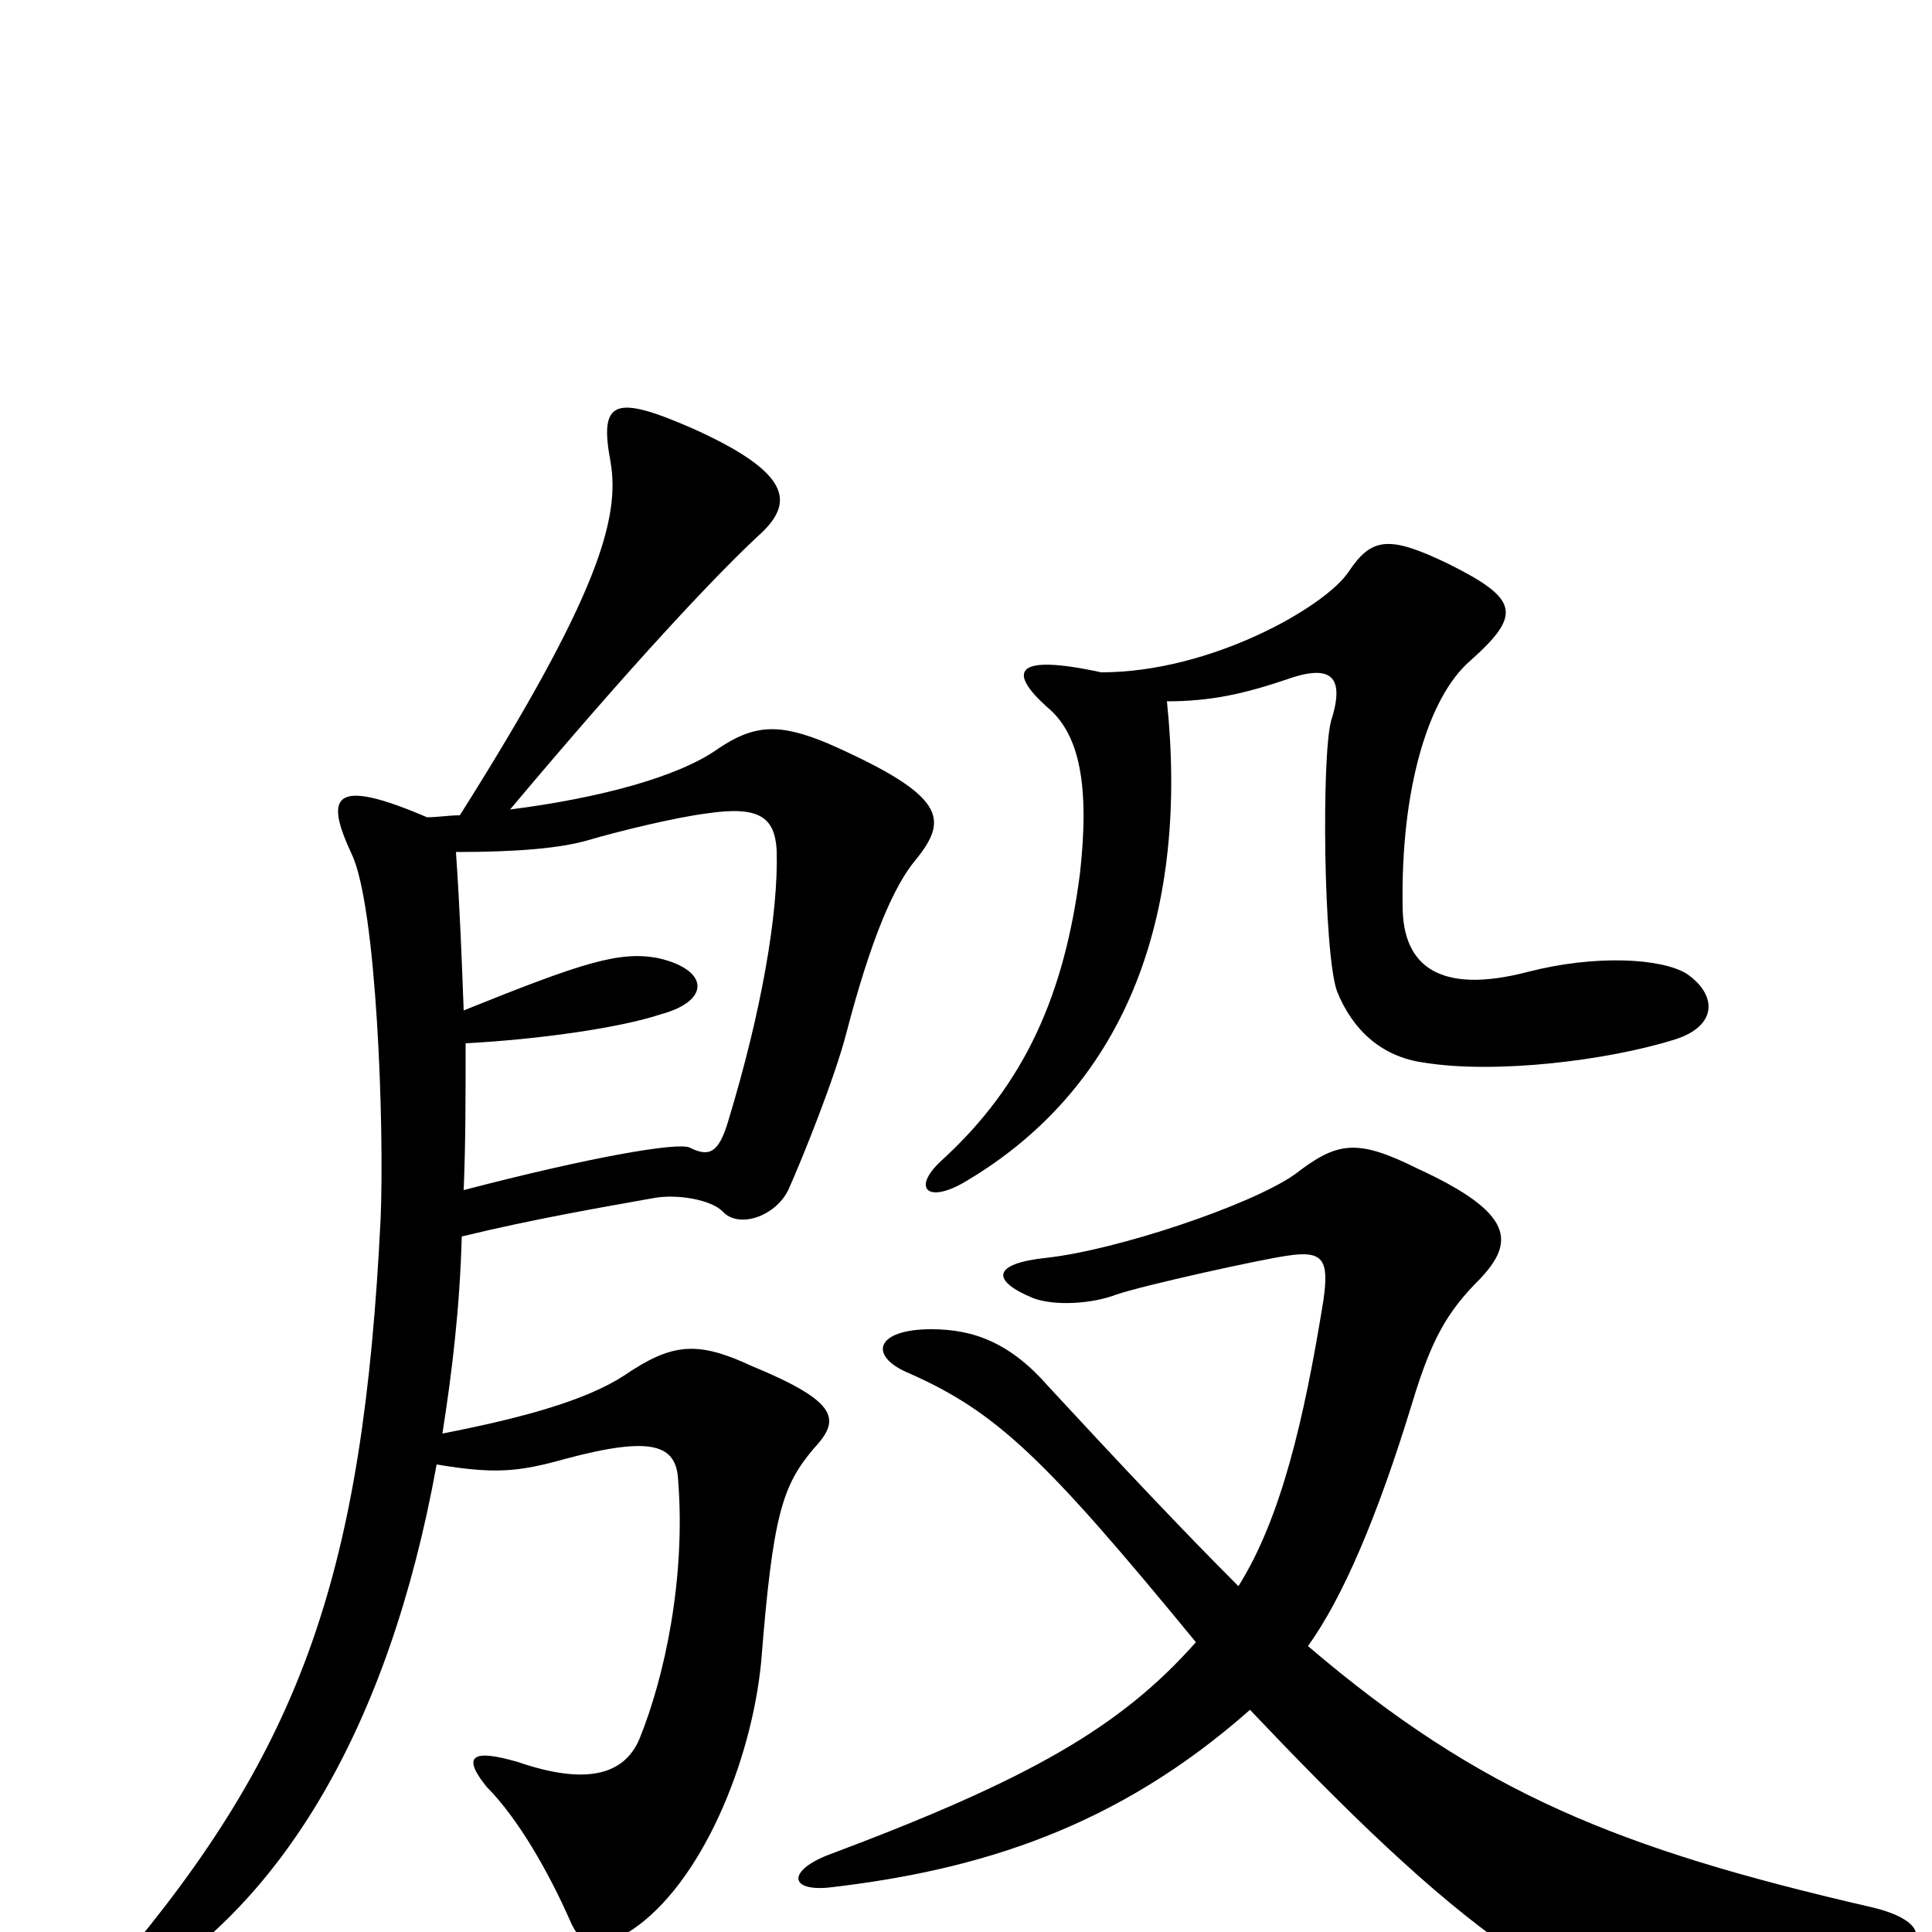 <svg xmlns="http://www.w3.org/2000/svg" viewBox="0 -1000 1000 1000">
	<path fill="#000000" d="M873 -496C860 -504 826 -506 791 -497C745 -485 726 -500 726 -531C725 -591 739 -639 761 -658C788 -682 786 -690 750 -708C719 -723 710 -722 698 -704C686 -686 627 -652 570 -652C524 -662 522 -652 542 -634C559 -620 564 -593 559 -548C551 -486 531 -439 487 -399C472 -385 480 -377 499 -388C586 -439 615 -531 604 -637C627 -637 644 -641 665 -648C687 -656 697 -652 689 -627C684 -609 685 -507 692 -487C700 -467 715 -453 737 -450C774 -444 832 -451 867 -462C889 -469 889 -485 873 -496ZM474 -555C491 -576 490 -588 429 -615C403 -626 390 -625 371 -612C351 -598 311 -587 264 -581C327 -656 371 -703 395 -725C410 -740 410 -755 359 -778C318 -796 310 -793 316 -761C321 -732 310 -692 238 -578C232 -578 227 -577 221 -577C172 -598 168 -588 182 -558C195 -531 199 -416 197 -369C188 -187 157 -96 60 18C42 37 46 44 72 29C145 -15 201 -104 226 -242C256 -237 268 -238 293 -245C338 -257 350 -252 351 -234C355 -183 344 -132 331 -100C323 -81 303 -76 268 -88C244 -95 239 -91 252 -75C268 -59 284 -31 295 -6C301 8 309 10 327 -1C363 -25 389 -88 394 -140C400 -216 405 -231 421 -250C435 -265 435 -274 389 -293C361 -306 348 -305 323 -288C303 -275 270 -266 229 -258C234 -290 238 -323 239 -360C276 -369 311 -375 339 -380C351 -382 368 -379 374 -373C382 -364 401 -370 408 -384C416 -402 432 -442 438 -465C451 -515 463 -542 474 -555ZM969 13C1000 9 999 -6 968 -13C838 -43 766 -72 677 -148C695 -173 713 -215 731 -274C741 -307 749 -321 766 -338C784 -357 784 -372 734 -395C702 -411 692 -409 670 -392C647 -376 578 -353 542 -349C513 -346 513 -337 535 -328C546 -324 565 -325 578 -330C593 -335 652 -348 666 -350C685 -353 688 -348 685 -327C675 -265 663 -214 641 -179C612 -208 580 -242 543 -282C523 -305 504 -312 482 -312C453 -312 449 -298 471 -289C516 -269 541 -245 619 -150C580 -106 533 -79 429 -40C408 -32 408 -21 429 -23C507 -32 578 -54 647 -115C685 -75 732 -27 775 4C811 30 817 35 969 13ZM402 -560C403 -527 394 -476 377 -420C372 -403 367 -401 357 -406C351 -409 305 -401 240 -384C241 -408 241 -433 241 -460C279 -462 321 -468 342 -475C368 -482 367 -498 341 -504C321 -508 302 -502 240 -477C239 -504 238 -530 236 -559C268 -559 290 -561 304 -565C321 -570 350 -577 366 -579C393 -583 401 -577 402 -560Z"/>
</svg>